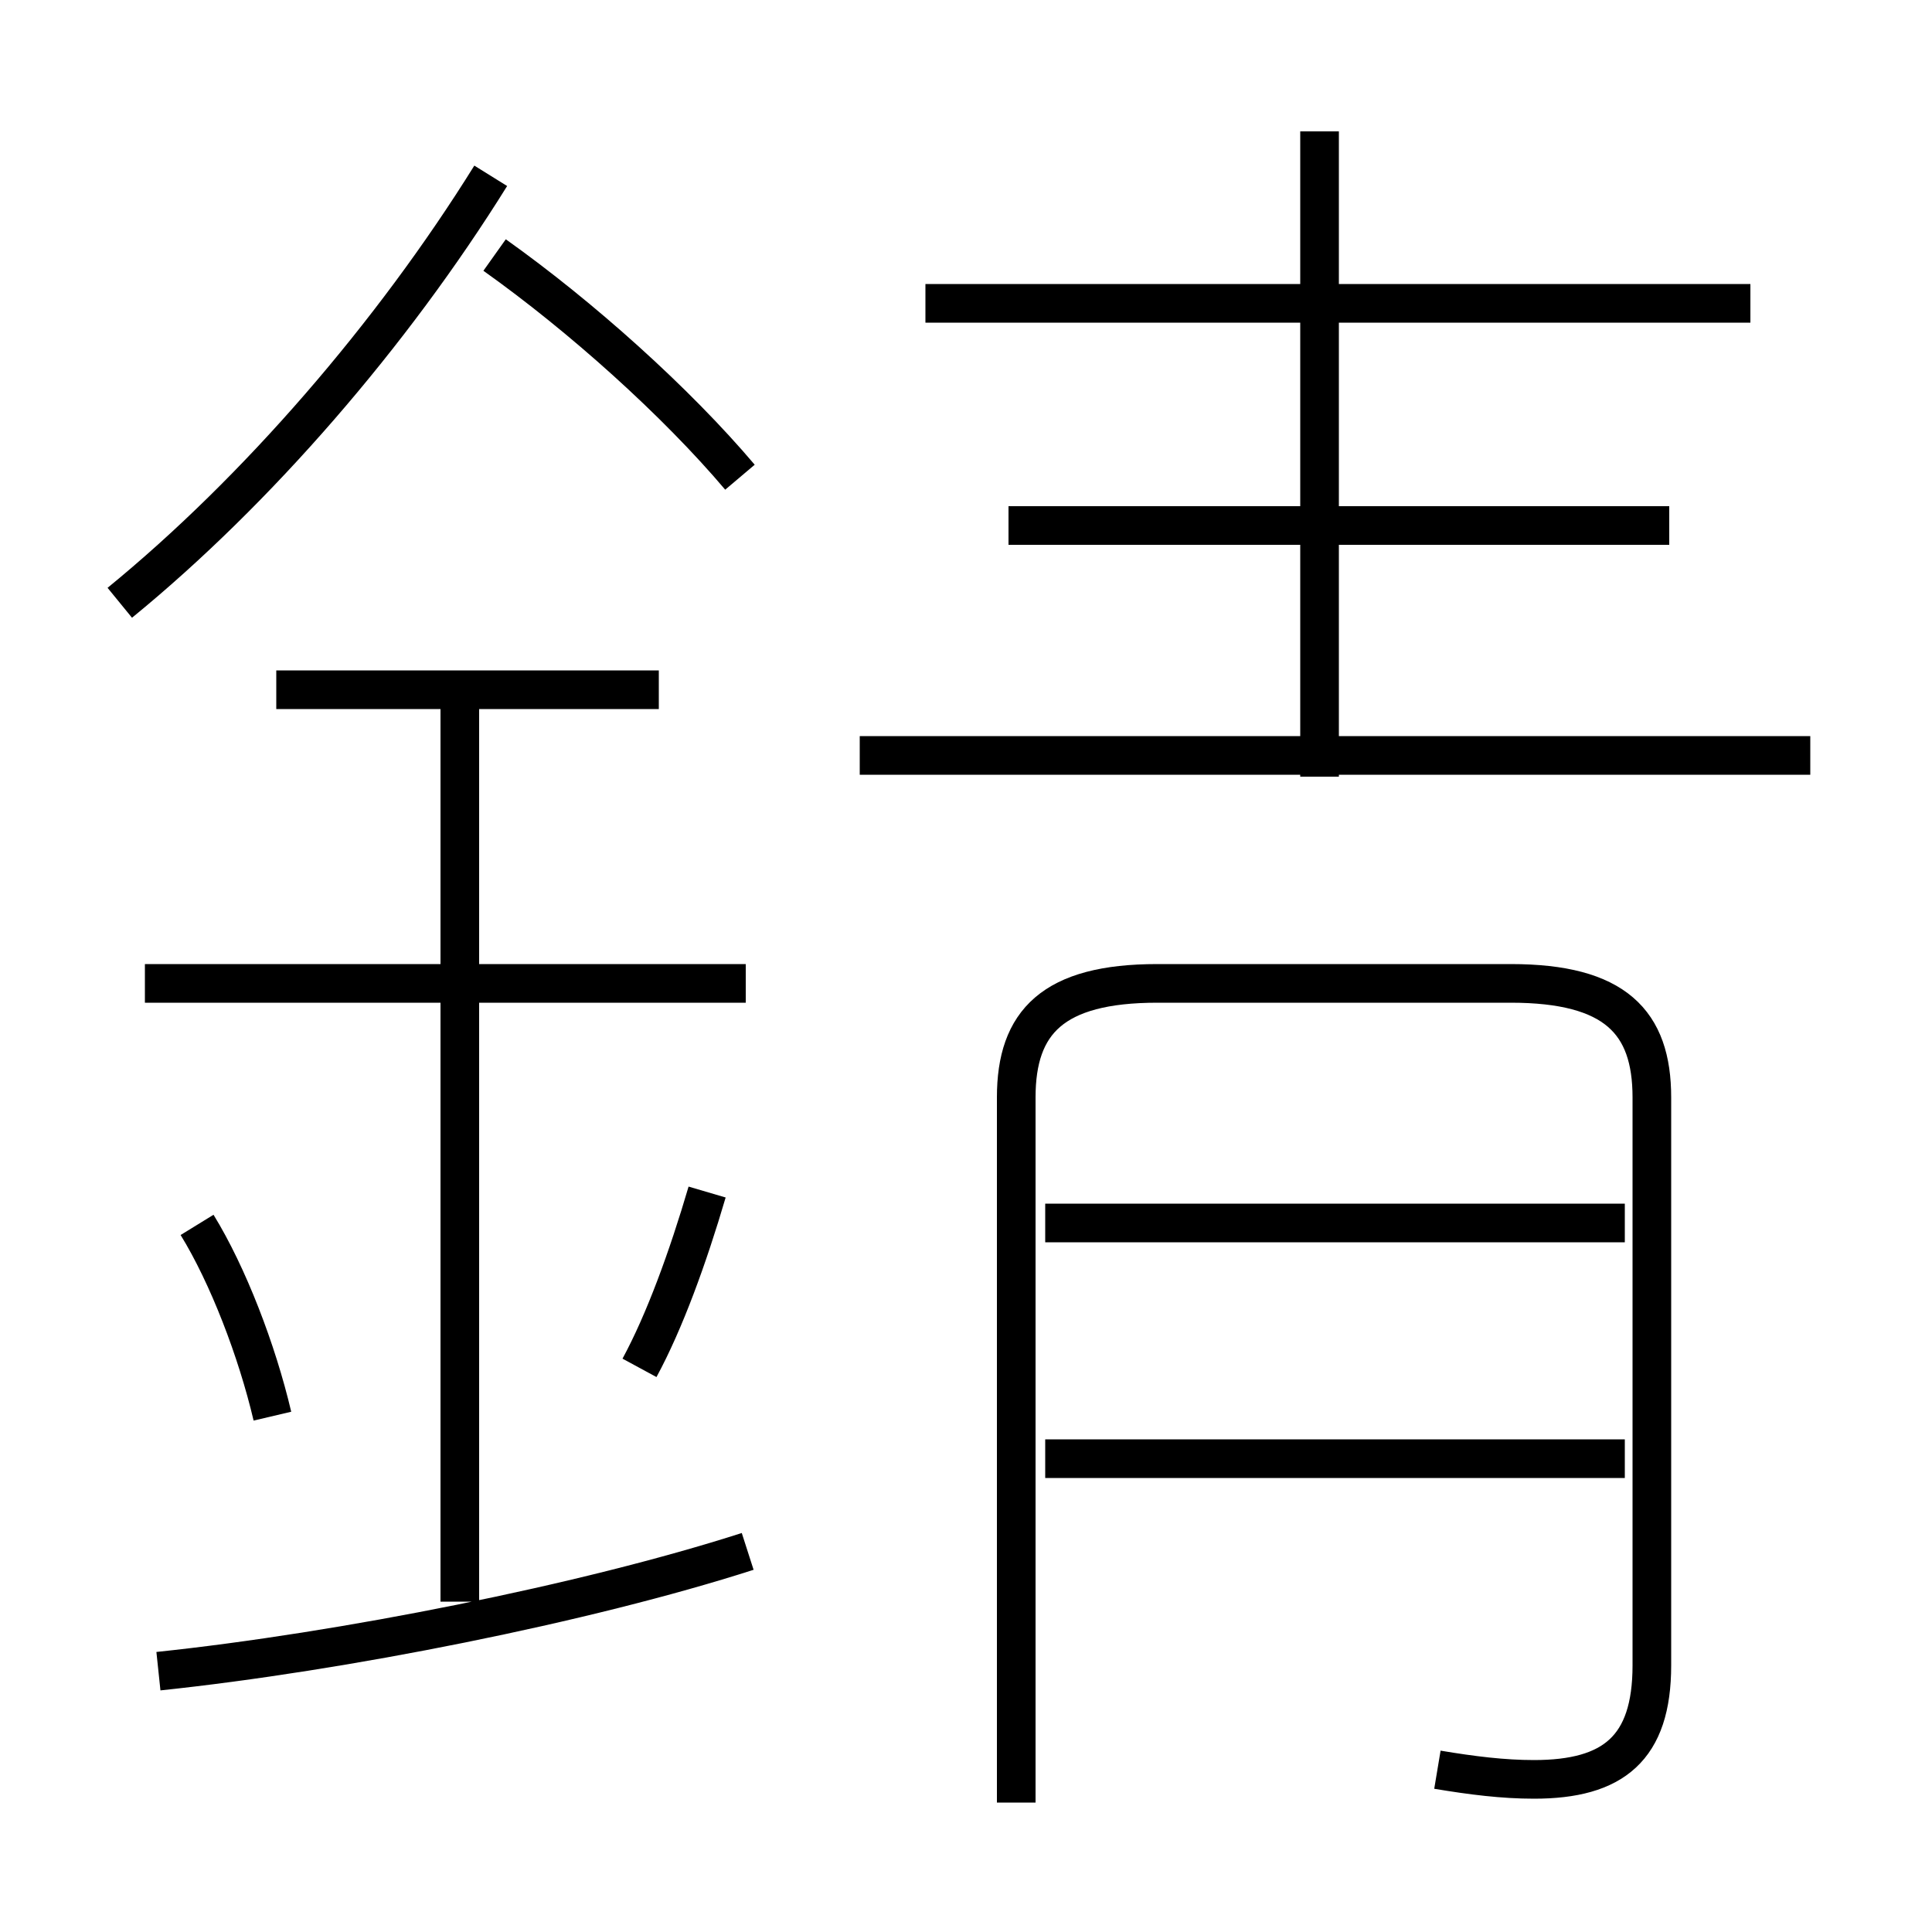 <?xml version='1.0' encoding='utf8'?>
<svg viewBox="0.0 -6.0 50.0 50.0" version="1.1" xmlns="http://www.w3.org/2000/svg">
<rect x="0.0" y="-6.0" width="50.0" height="50.0" fill="#808080" stroke="none"/>
<rect x="-1000" y="-1000" width="2000" height="2000" stroke="white" fill="white"/>
<g style="fill:white;stroke:#000000;  stroke-width:1">
<path d="M 37.2 1.8 C 38.1 1.95 38.9 2.05 39.7 2.05 C 41.75 2.05 42.75 1.25 42.75 -0.9 L 42.75 -15.6 C 42.75 -17.55 41.8 -18.55 39.1 -18.55 L 29.95 -18.55 C 27.25 -18.55 26.3 -17.55 26.3 -15.6 L 26.3 2.65 M 4.1 -0.75 C 8.85 -1.25 15.15 -2.5 19.35 -3.85 M 7.05 -7.35 C 6.65 -9.05 5.9 -11.0 5.1 -12.3 M 11.9 -2.55 L 11.9 -26.25 M 16.55 -8.6 C 17.2 -9.8 17.8 -11.45 18.3 -13.15 M 19.3 -18.55 L 3.75 -18.55 M 17.05 -26.15 L 7.15 -26.15 M 42.05 -6.25 L 27.05 -6.25 M 3.1 -28.4 C 6.65 -31.3 10.15 -35.35 12.7 -39.45 M 42.05 -12.35 L 27.05 -12.35 M 19.15 -31.65 C 17.5 -33.6 15.05 -35.8 12.8 -37.4 M 46.85 -24.45 L 22.25 -24.45 M 43.2 -30.4 L 26.1 -30.4 M 34.15 -23.9 L 34.15 -40.6 M 45.3 -36.15 L 23.95 -36.15" transform="translate(0.0 38.0)" />
</g>
</svg>